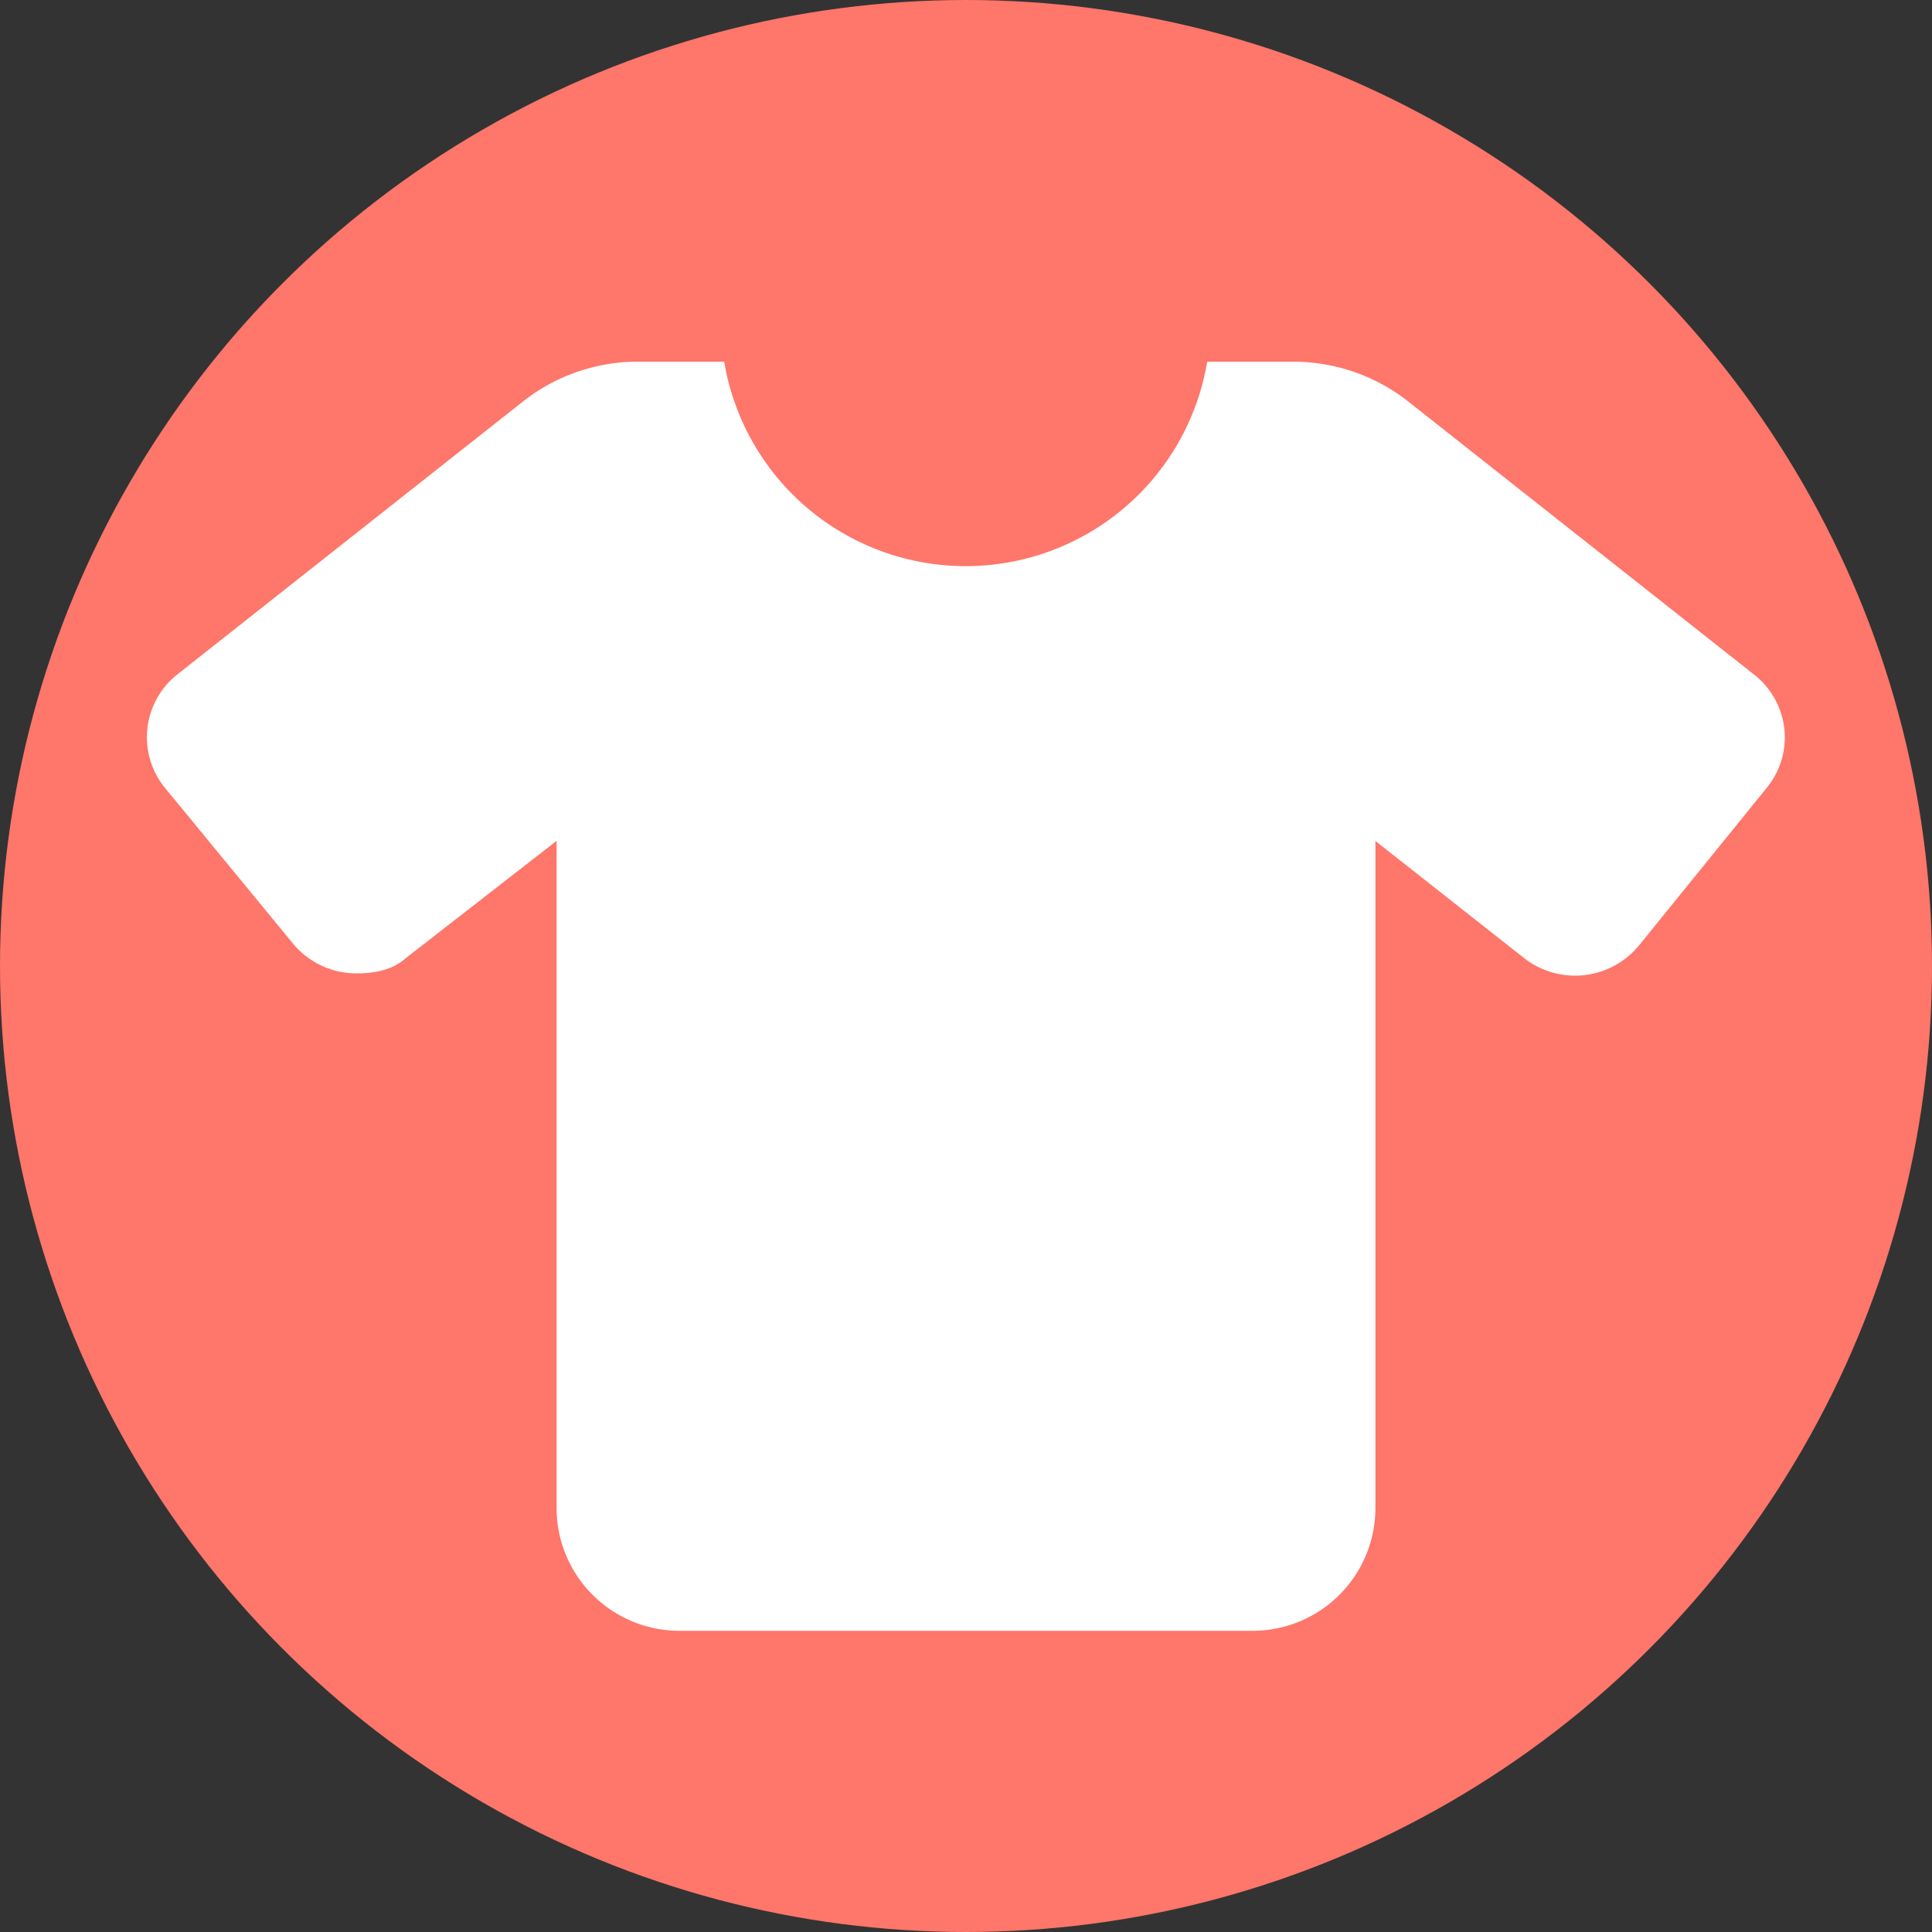 <svg id="Layer_1" data-name="Layer 1" xmlns="http://www.w3.org/2000/svg" viewBox="0 0 512 512"><rect x="0" y="0" width="512" height="512" fill="#333333" stroke="none"/><defs><style>.cls-1{fill:#ff766a;}.cls-2{fill:#fff;}</style></defs><circle class="cls-1" cx="256" cy="256" r="256"/><path class="cls-2" d="M512.5,195.37a21.12,21.12,0,0,1-4.75,13.36l-33.88,41.8a21.92,21.92,0,0,1-30.51,3.34l-39.36-31V399.63a32.55,32.55,0,0,1-32.55,32.55H219.55A32.56,32.56,0,0,1,187,399.63V222.84L147.06,253.9c-3.43,3.12-8.21,4.06-13,4.06a21.8,21.8,0,0,1-17-8l-33.87-41.2a21.21,21.21,0,0,1,3.38-30.09l91.55-72.29a49.14,49.14,0,0,1,29.9-10.53h23.4a64.89,64.89,0,0,0,128,0h22.78a49.29,49.29,0,0,1,30.51,10.56l91.55,72.29A21.23,21.23,0,0,1,512.5,195.37Z" transform="translate(-39.5)"/></svg>
